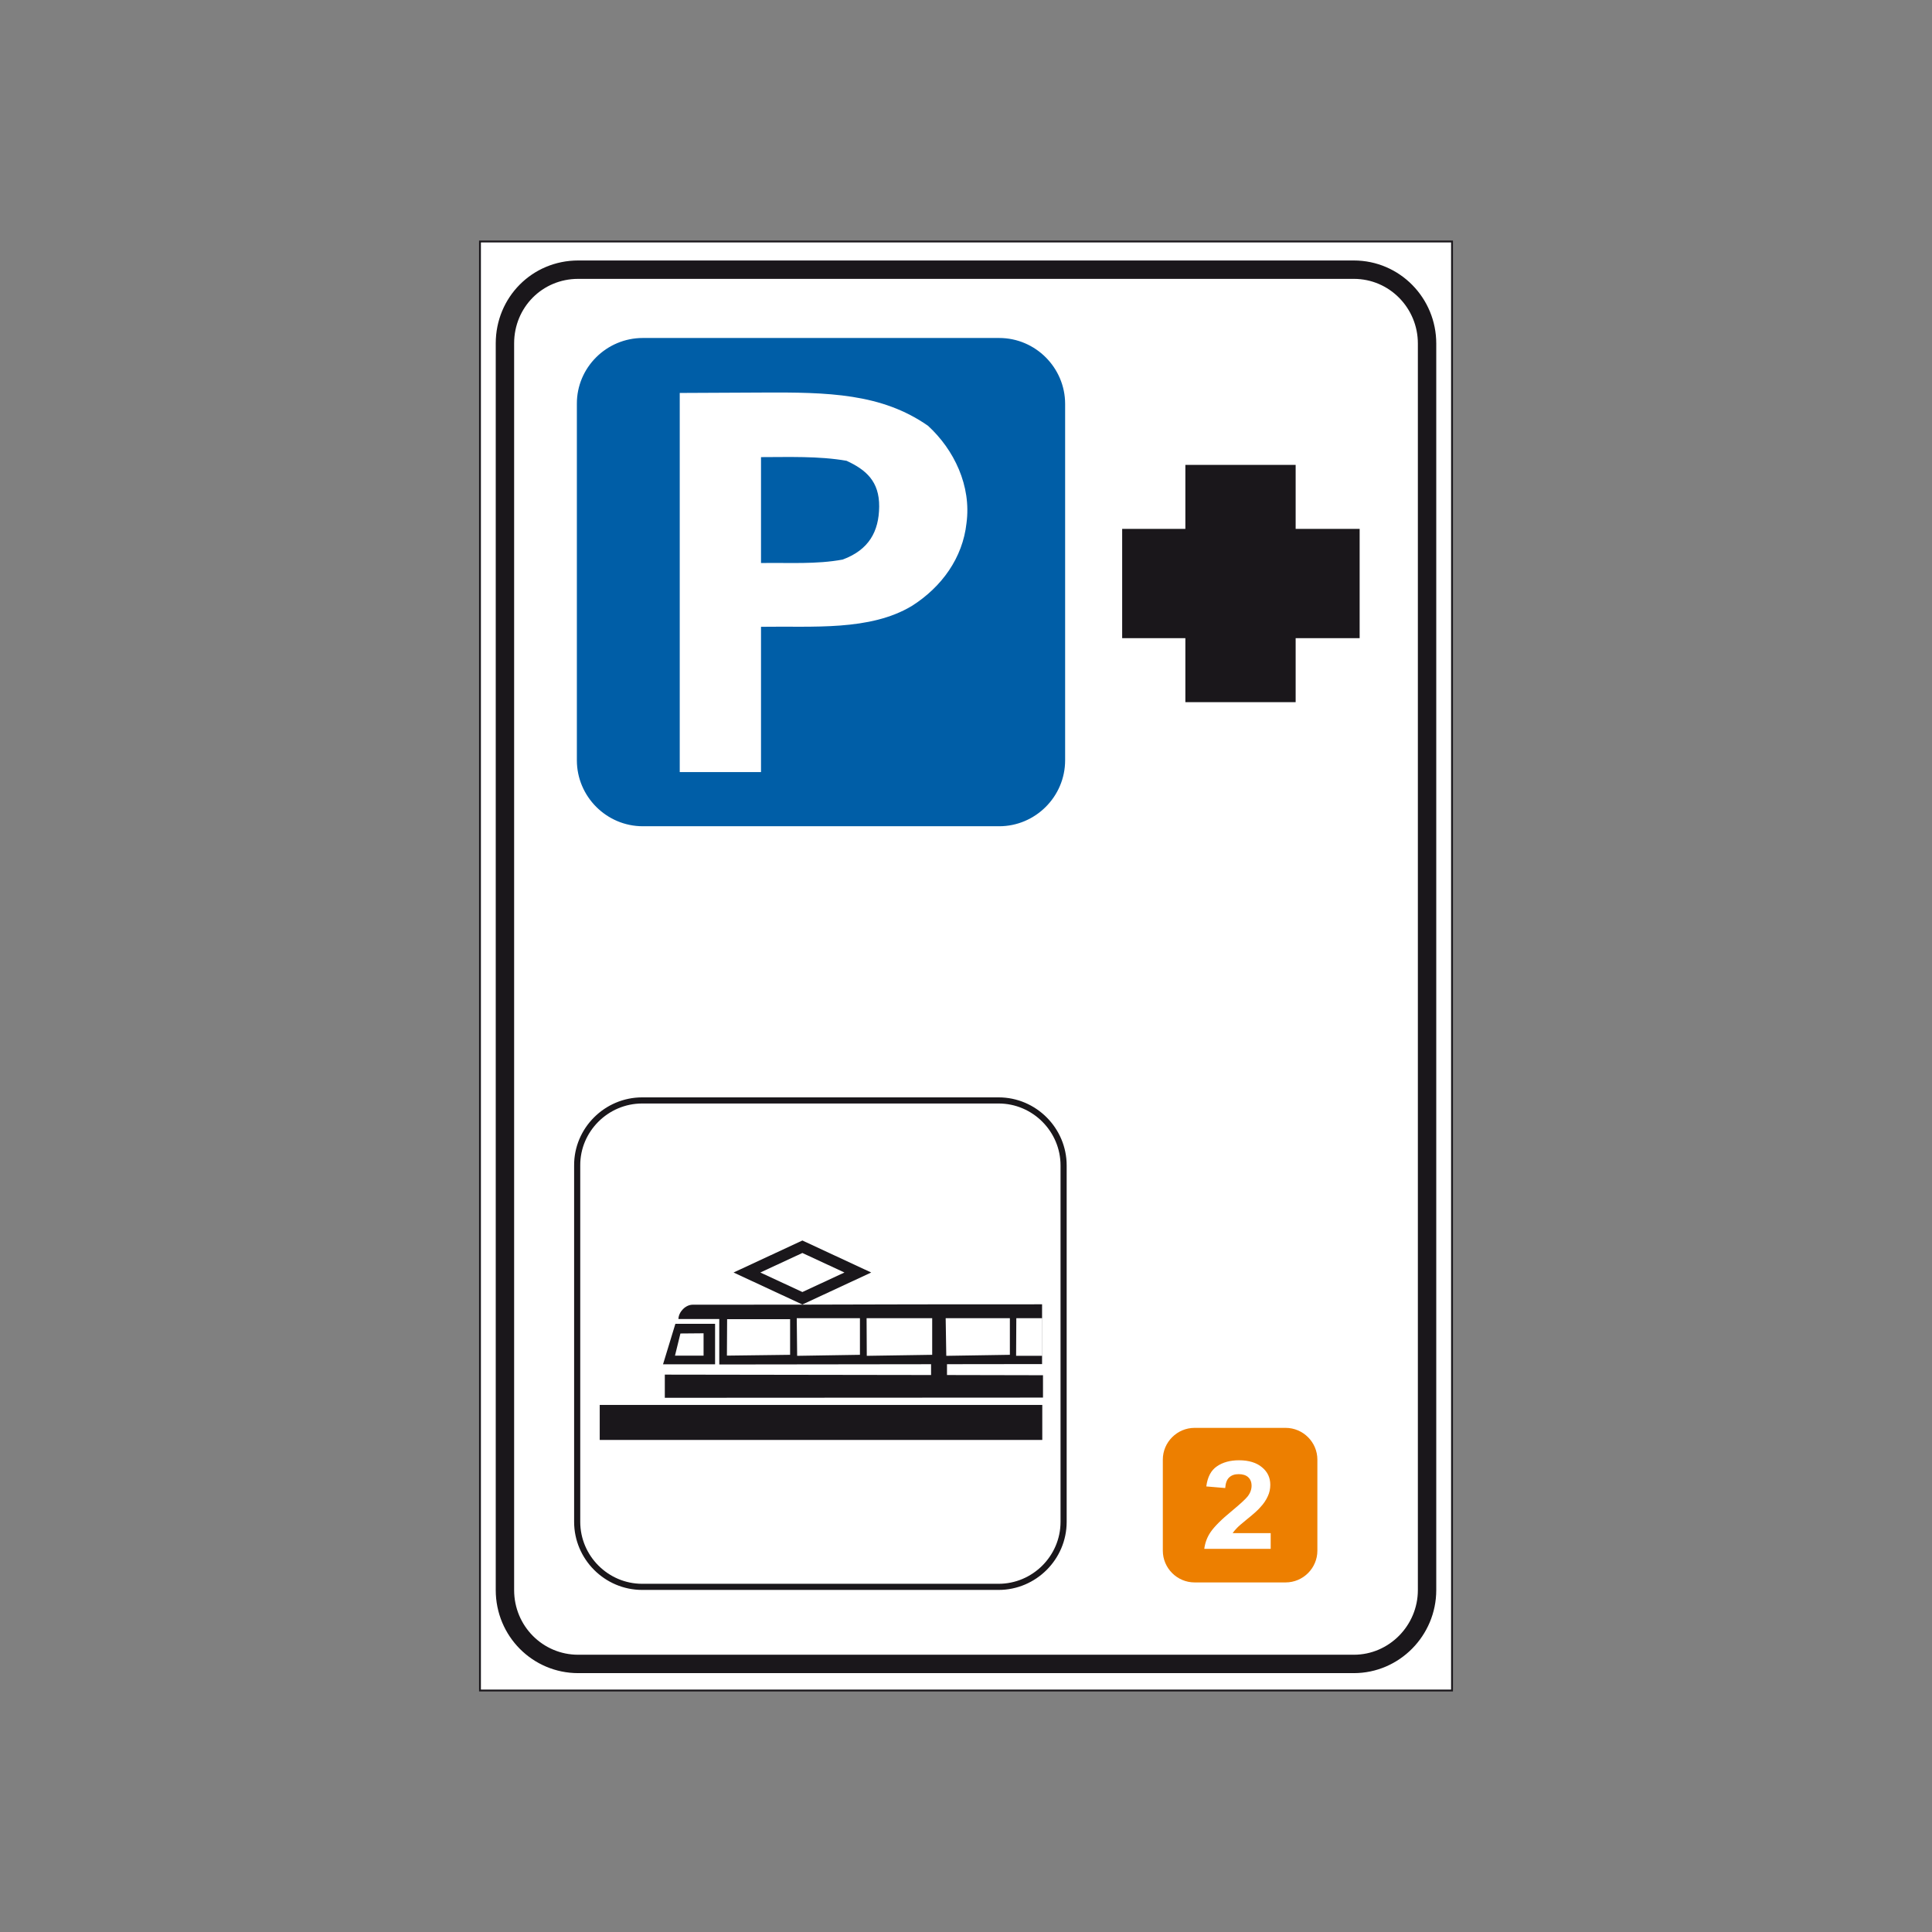 <?xml version="1.0" encoding="utf-8"?>
<!-- Generator: Adobe Illustrator 19.2.0, SVG Export Plug-In . SVG Version: 6.00 Build 0)  -->
<svg version="1.1" id="Livello_1" xmlns="http://www.w3.org/2000/svg" xmlns:xlink="http://www.w3.org/1999/xlink" x="0px" y="0px"
	 viewBox="0 0 960 960" style="enable-background:new 0 0 960 960;" xml:space="preserve">
<rect x="0" y="0" width="960" height="960" fill="#808080" stroke="none"/>
<style type="text/css">
	.st0{fill:#FFFFFF;stroke:#1A171B;stroke-width:0.914;stroke-miterlimit:2.613;}
	.st1{fill:none;stroke:#1A171B;stroke-width:9.137;stroke-miterlimit:2.613;}
	.st2{fill-rule:evenodd;clip-rule:evenodd;fill:#005EA7;stroke:#005EA7;stroke-width:0.914;stroke-miterlimit:2.613;}
	.st3{fill-rule:evenodd;clip-rule:evenodd;fill:#FFFFFF;stroke:#005EA7;stroke-width:0.914;stroke-miterlimit:2.613;}
	.st4{fill:none;stroke:#1A171B;stroke-width:3.046;stroke-miterlimit:2.613;}
	.st5{fill-rule:evenodd;clip-rule:evenodd;fill:#1A171B;}
	.st6{fill-rule:evenodd;clip-rule:evenodd;fill:#1A171B;stroke:#1A171B;stroke-width:2.437;stroke-miterlimit:2.613;}
	.st7{fill-rule:evenodd;clip-rule:evenodd;fill:#FFFFFF;}
	.st8{fill-rule:evenodd;clip-rule:evenodd;fill:#1A171B;stroke:#1A171B;stroke-width:0.914;stroke-miterlimit:2.613;}
	.st9{fill-rule:evenodd;clip-rule:evenodd;fill:#ED7F00;}
</style>
<g>
	<g>
		<polygon class="st0" points="238.5,120 721.5,120 721.5,840 238.5,840 238.5,120 		"/>
		<path class="st1" d="M287.3,134h385.4c20.3,0,36.4,16.6,36.4,36.7v619.4c0,20.1-16.3,36.7-36.4,36.7H287.3
			c-20.1,0-36.4-16.3-36.4-36.7V170.6C250.9,150.3,266.9,134,287.3,134L287.3,134z"/>
		<path class="st2" d="M319.4,168.4h177.1c17.8,0,32.3,14.6,32.3,32.3v177.1c0,17.8-14.6,32.3-32.3,32.3H319.4
			c-17.8,0-32.3-14.6-32.3-32.3V200.7C287,182.9,301.6,168.4,319.4,168.4L319.4,168.4z"/>
		<path class="st3" d="M337.3,384.1V194.8l41.3-0.2c32.9-0.2,59.6,0.4,82.8,16.6c13.1,12,21.8,30.1,19.3,48.8
			c-1.9,17.4-12.4,32-27.4,41.5c-21,12.6-49.5,10-74.7,10.4v72.2H337.3L337.3,384.1z M378.6,279.3v-51.7c13,0,28.1-0.6,41.9,1.8
			c9.5,4.4,16,10,15.9,22.3c-0.1,12.3-5.1,21.2-17.8,25.9C405.6,280,392.3,279.1,378.6,279.3L378.6,279.3z"/>
		<path class="st4" d="M319.1,546.8h177.1c17.8,0,32.3,14.6,32.3,32.3v177.1c0,17.8-14.6,32.3-32.3,32.3H319.1
			c-17.8,0-32.3-14.6-32.3-32.3V579.1C286.7,561.4,301.3,546.8,319.1,546.8L319.1,546.8z"/>
		<polygon class="st5" points="589,262.8 557.6,262.8 557.6,317.1 589,317.1 589,348.9 643.8,348.9 643.8,317.1 675.6,317.1 
			675.6,262.8 643.8,262.8 643.8,231 589,231 589,262.8 		"/>
		<path class="st5" d="M357.4,678v-22.6h-20.3c0.1-3.5,3.5-7.1,7.1-7.1c104.2,0,56.2-0.2,173.6-0.2v29.7L357.4,678L357.4,678z"/>
		<polygon class="st6" points="331.1,676.7 336.5,659 354.1,659 354.1,676.7 331.1,676.7 		"/>
		<polygon class="st7" points="361.2,673.6 361.3,655.5 392.6,655.5 392.6,673.2 361.2,673.6 		"/>
		<polygon class="st7" points="396.1,673.7 395.9,655 427.3,655 427.3,673.2 396.1,673.7 		"/>
		<polygon class="st7" points="430.7,673.7 430.6,655 463.2,655 463.2,673.2 430.7,673.7 		"/>
		<polygon class="st7" points="470.2,673.7 469.9,655 501.8,655 501.8,673.2 470.2,673.7 		"/>
		<polygon class="st7" points="335.4,673.6 338.1,662.6 349.6,662.5 349.6,673.6 335.4,673.6 		"/>
		<path class="st8" d="M330.8,694.1c0-2.9,0-6.7,0-10.6l132.3,0.2v-8.6h7v8.6l47.7,0.1V694L330.8,694.1L330.8,694.1z"/>
		<polygon class="st7" points="504.9,673.7 505,655 517.9,655 517.9,673.7 504.9,673.7 		"/>
		<polygon class="st5" points="298,698.1 517.9,698.1 517.9,715.5 298,715.5 298,698.1 		"/>
		<path class="st5" d="M364.5,632.3l34.2-15.9l34.2,15.9l-34.2,15.9L364.5,632.3L364.5,632.3z M377.8,632.3l20.9-9.7l20.9,9.7
			l-20.9,9.7L377.8,632.3L377.8,632.3z"/>
		<path class="st9" d="M593.6,709.5h45.2c8.7,0,15.8,7.1,15.8,15.8v45.2c0,8.7-7.1,15.8-15.8,15.8h-45.2c-8.7,0-15.8-7.1-15.8-15.8
			v-45.2C577.8,716.6,584.9,709.5,593.6,709.5L593.6,709.5z"/>
		<path class="st7" d="M631.4,761.8v7.8h-33c0.4-3,1.4-5.8,3.2-8.4c1.8-2.6,5.3-6.2,10.6-10.5c4.2-3.5,6.8-5.9,7.8-7.2
			c1.3-1.7,1.9-3.5,1.9-5.2c0-1.9-0.6-3.3-1.7-4.3c-1.1-1-2.7-1.5-4.7-1.5c-2,0-3.5,0.5-4.7,1.6c-1.2,1.1-1.8,2.8-2,5.3l-9.4-0.8
			c0.6-4.6,2.3-8,5.3-10c2.9-2,6.6-3,11-3c4.8,0,8.7,1.2,11.4,3.5c2.8,2.3,4.1,5.2,4.1,8.7c0,2-0.4,3.9-1.2,5.6
			c-0.8,1.8-2,3.7-3.8,5.6c-1.1,1.3-3.2,3.2-6.2,5.6c-3,2.4-4.9,4.1-5.6,4.9c-0.8,0.8-1.4,1.6-1.9,2.3H631.4L631.4,761.8z"/>
	</g>
</g>
</svg>
